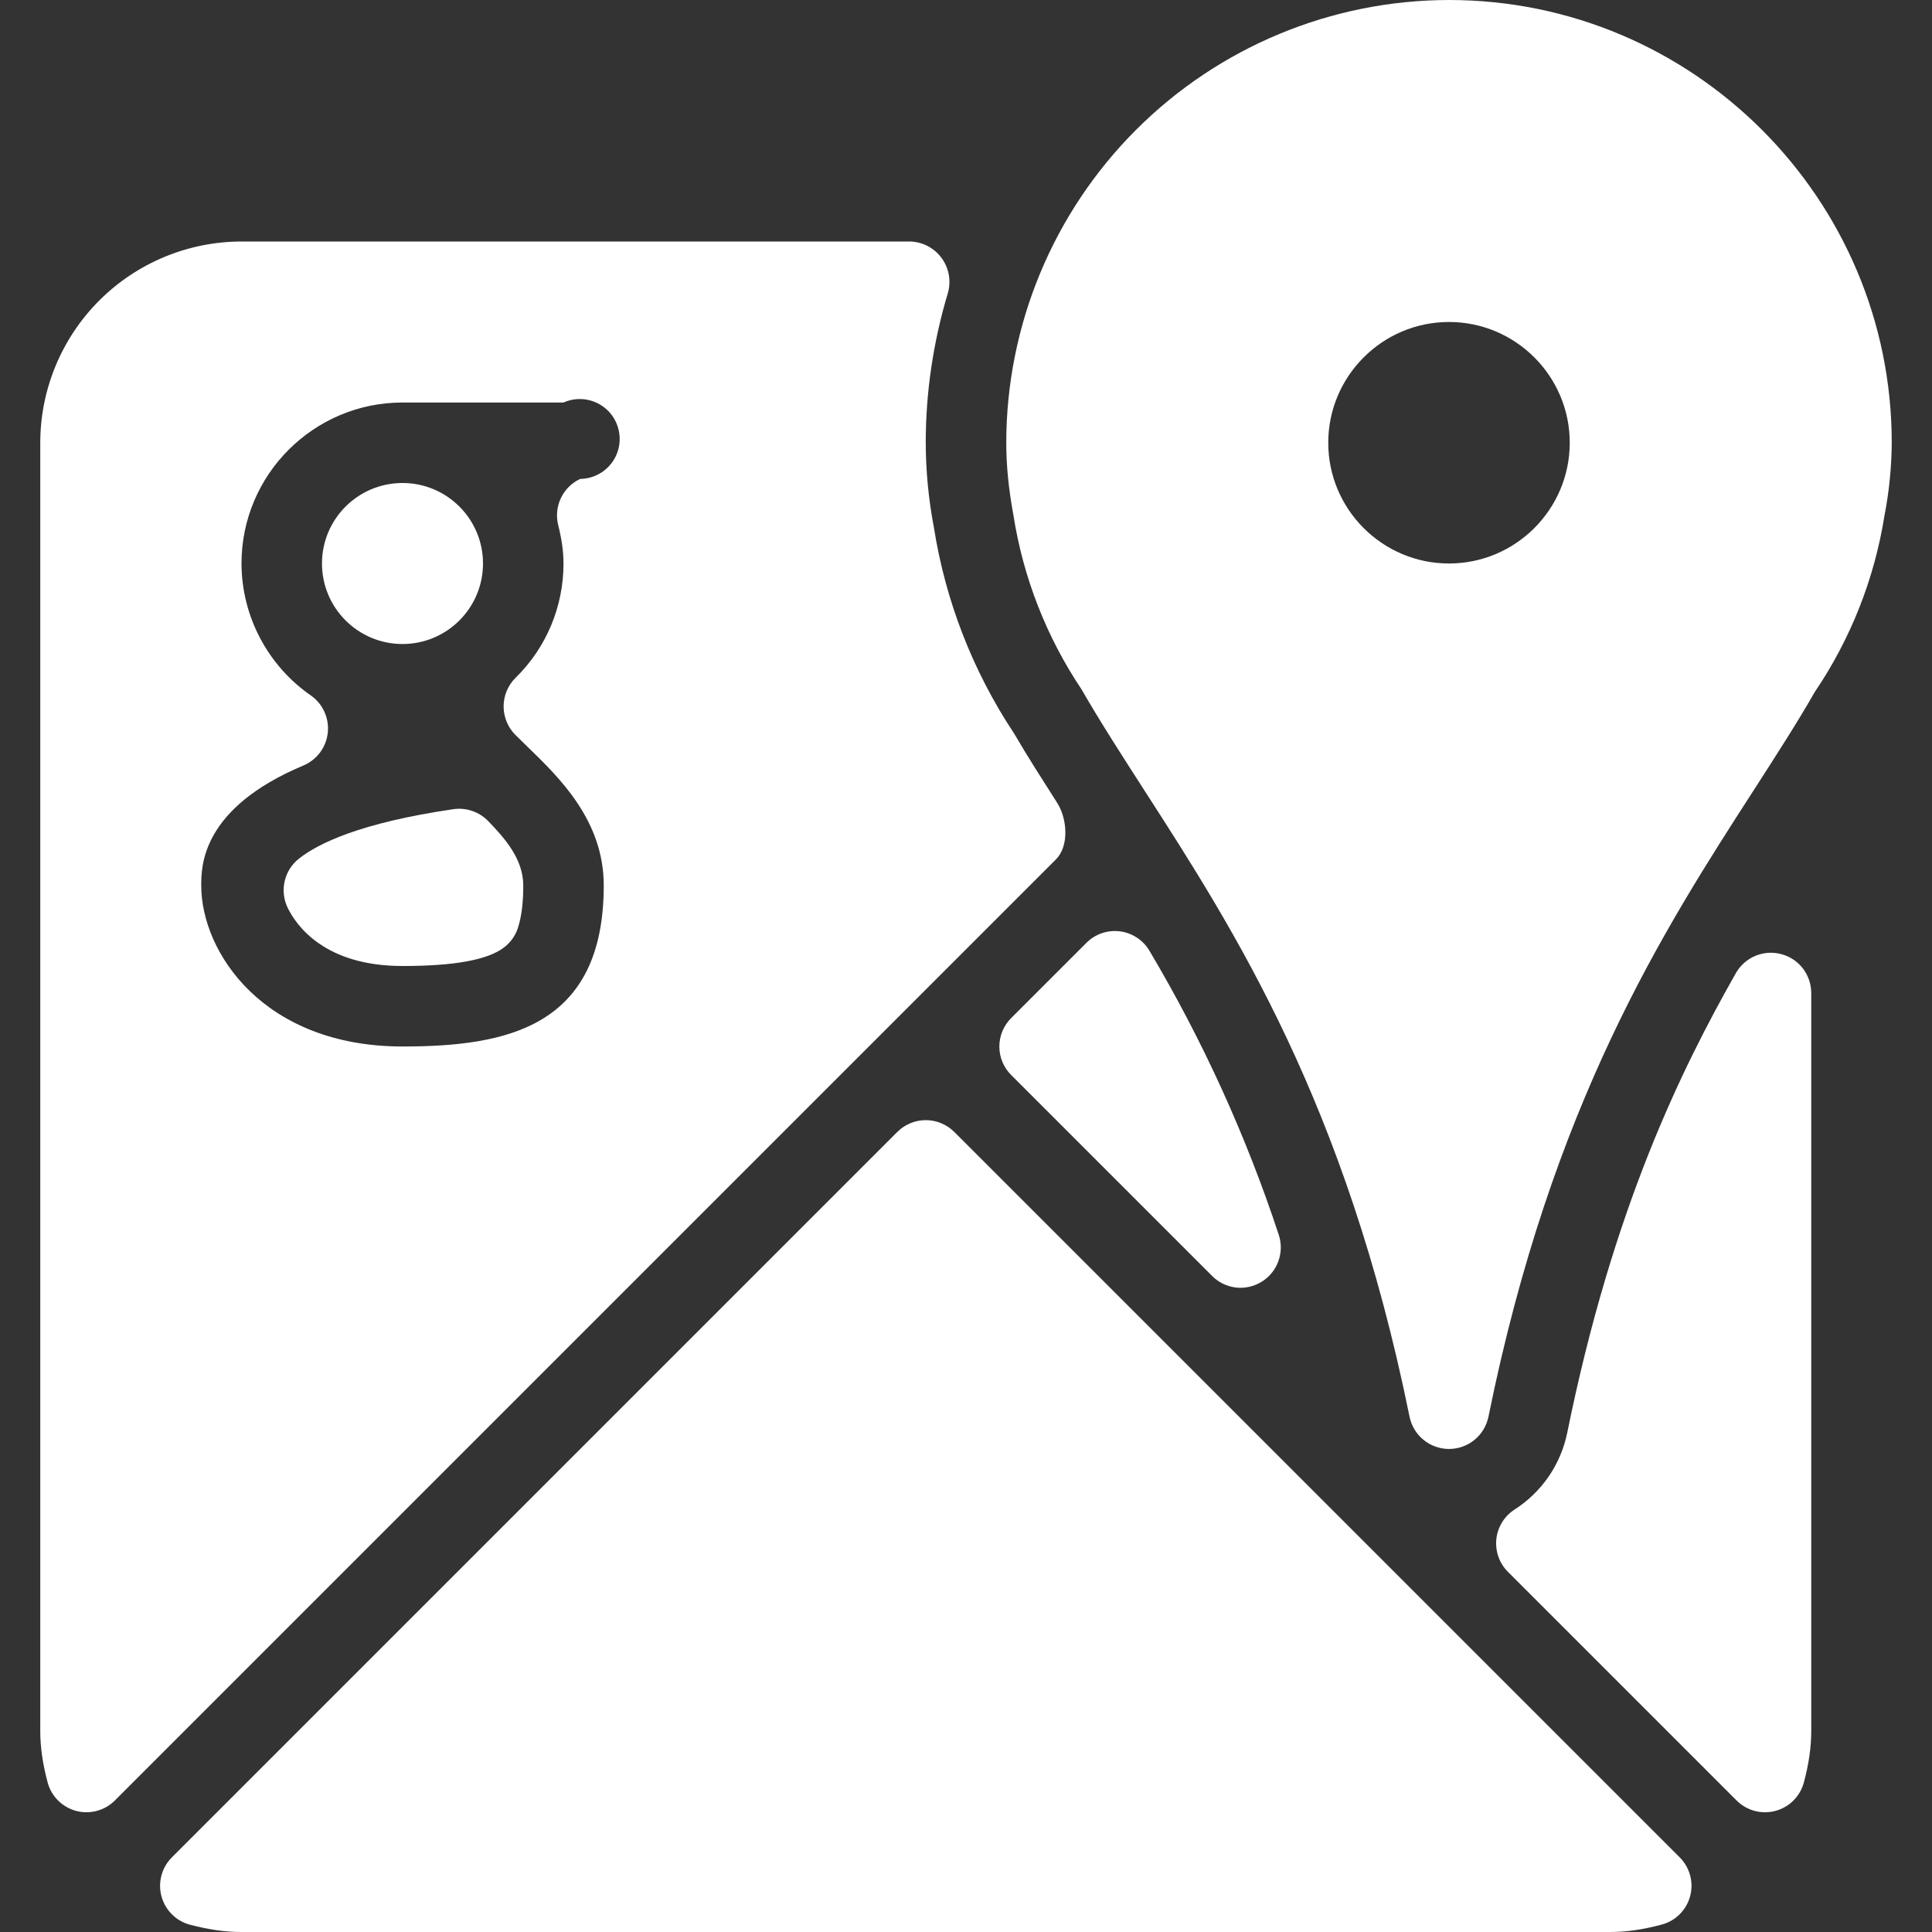 <svg width="50" height="50" viewBox="0 0 50 50" fill="none" xmlns="http://www.w3.org/2000/svg">
<rect x="0" y="0" width="50" height="50" fill="#333333" stroke="none"/>
<path d="M37.5 0C34.462 0.003 31.549 1.212 29.401 3.36C27.253 5.508 26.045 8.42 26.042 11.458C26.042 12.048 26.102 12.65 26.227 13.331C26.48 14.946 27.082 16.486 27.992 17.844C28.475 18.683 29.029 19.542 29.623 20.465C31.946 24.071 34.835 28.558 36.479 36.665C36.527 36.9 36.655 37.112 36.841 37.264C37.027 37.416 37.26 37.499 37.5 37.499C37.74 37.499 37.973 37.416 38.159 37.264C38.345 37.112 38.473 36.9 38.521 36.665C40.163 28.558 43.052 24.071 45.377 20.465C45.971 19.542 46.525 18.683 46.965 17.91C47.893 16.541 48.509 14.984 48.769 13.35C48.89 12.727 48.954 12.093 48.958 11.458C48.958 5.14 43.819 0 37.5 0ZM37.5 8.333C39.223 8.333 40.625 9.735 40.625 11.458C40.625 13.181 39.223 14.583 37.5 14.583C35.777 14.583 34.375 13.181 34.375 11.458C34.375 9.735 35.777 8.333 37.5 8.333Z" fill="white"/>
<path d="M46.098 24.692C45.876 24.633 45.64 24.649 45.428 24.738C45.215 24.827 45.039 24.983 44.925 25.183C43.51 27.677 41.735 31.281 40.56 37.079C40.477 37.485 40.314 37.871 40.079 38.213C39.844 38.554 39.543 38.846 39.194 39.069C39.064 39.153 38.954 39.266 38.873 39.398C38.792 39.531 38.741 39.679 38.725 39.834C38.709 39.988 38.728 40.144 38.779 40.29C38.831 40.437 38.915 40.569 39.025 40.679L44.942 46.596C45.071 46.725 45.233 46.818 45.41 46.866C45.587 46.913 45.773 46.913 45.95 46.865C46.127 46.817 46.288 46.724 46.417 46.594C46.546 46.464 46.639 46.302 46.685 46.125C46.815 45.638 46.875 45.212 46.875 44.794V25.7C46.875 25.47 46.799 25.246 46.658 25.063C46.518 24.881 46.321 24.75 46.098 24.692Z" fill="white"/>
<path d="M26.169 27.821L31.369 33.021C31.534 33.188 31.751 33.293 31.984 33.321C32.217 33.348 32.453 33.295 32.652 33.171C32.852 33.048 33.004 32.861 33.084 32.64C33.164 32.42 33.168 32.179 33.094 31.956C32.249 29.393 31.128 26.93 29.75 24.61C29.67 24.473 29.559 24.355 29.426 24.268C29.293 24.18 29.142 24.123 28.984 24.103C28.826 24.083 28.665 24.1 28.514 24.151C28.364 24.203 28.227 24.289 28.115 24.402L26.169 26.348C26.072 26.445 25.995 26.559 25.942 26.686C25.89 26.812 25.863 26.948 25.863 27.084C25.863 27.221 25.89 27.357 25.942 27.483C25.995 27.61 26.072 27.724 26.169 27.821Z" fill="white"/>
<path d="M24.696 29.294C24.5 29.099 24.236 28.989 23.959 28.989C23.683 28.989 23.418 29.099 23.223 29.294L4.448 48.069C4.318 48.198 4.225 48.36 4.178 48.537C4.131 48.714 4.131 48.9 4.179 49.077C4.227 49.254 4.32 49.415 4.45 49.544C4.58 49.673 4.742 49.766 4.919 49.812C5.406 49.94 5.829 50 6.25 50H41.667C42.087 50 42.51 49.94 42.998 49.81C43.175 49.764 43.338 49.672 43.468 49.543C43.598 49.414 43.692 49.252 43.74 49.075C43.788 48.898 43.788 48.712 43.74 48.535C43.693 48.357 43.599 48.196 43.469 48.067L24.696 29.294Z" fill="white"/>
<path d="M10.417 16.667C11.567 16.667 12.5 15.734 12.5 14.583C12.5 13.433 11.567 12.5 10.417 12.5C9.266 12.5 8.333 13.433 8.333 14.583C8.333 15.734 9.266 16.667 10.417 16.667Z" fill="white"/>
<path d="M11.731 20.942C9.323 21.294 8.229 21.831 7.737 22.221C7.551 22.368 7.421 22.573 7.367 22.805C7.314 23.036 7.341 23.278 7.444 23.492C7.665 23.946 8.392 25 10.417 25C11.756 25 12.613 24.844 13.037 24.525C13.226 24.384 13.361 24.184 13.421 23.956C13.502 23.681 13.542 23.34 13.542 22.917C13.542 22.235 13.069 21.698 12.629 21.244C12.514 21.127 12.372 21.038 12.216 20.986C12.06 20.933 11.894 20.918 11.731 20.942Z" fill="white"/>
<path d="M27.358 20.775C26.973 20.171 26.59 19.575 26.26 19.008L26.227 18.956C25.17 17.355 24.468 15.545 24.169 13.65C24.031 12.928 23.96 12.194 23.958 11.458C23.958 10.158 24.15 8.858 24.529 7.59C24.575 7.434 24.583 7.27 24.555 7.111C24.526 6.951 24.461 6.801 24.364 6.671C24.267 6.541 24.142 6.436 23.997 6.362C23.853 6.289 23.693 6.251 23.531 6.25H6.25C4.869 6.252 3.545 6.801 2.569 7.777C1.593 8.754 1.043 10.078 1.042 11.458V44.792C1.042 45.212 1.102 45.635 1.231 46.123C1.277 46.3 1.37 46.463 1.499 46.593C1.628 46.723 1.789 46.817 1.966 46.865C2.143 46.913 2.33 46.913 2.507 46.865C2.684 46.818 2.846 46.724 2.975 46.594L27.327 22.242C27.673 21.896 27.623 21.188 27.358 20.775ZM15.017 12.394C14.798 12.495 14.621 12.67 14.517 12.888C14.413 13.106 14.387 13.353 14.446 13.588C14.54 13.965 14.583 14.279 14.583 14.583C14.584 15.134 14.475 15.68 14.262 16.188C14.049 16.696 13.736 17.157 13.342 17.542C13.244 17.638 13.167 17.753 13.114 17.88C13.061 18.006 13.034 18.142 13.033 18.279C13.033 18.416 13.06 18.552 13.112 18.679C13.164 18.806 13.241 18.922 13.338 19.019L13.642 19.317C14.479 20.127 15.625 21.233 15.625 22.917C15.625 26.579 13.121 27.083 10.417 27.083C6.823 27.083 5.208 24.648 5.208 22.917C5.208 22.423 5.208 20.921 7.85 19.812C8.022 19.74 8.171 19.623 8.283 19.474C8.394 19.325 8.463 19.148 8.483 18.962C8.503 18.777 8.472 18.59 8.395 18.42C8.318 18.25 8.197 18.105 8.044 17.998C7.492 17.615 7.041 17.105 6.729 16.51C6.416 15.916 6.252 15.255 6.25 14.583C6.25 12.285 8.119 10.417 10.417 10.417H14.583C14.723 10.354 14.876 10.324 15.029 10.328C15.182 10.331 15.333 10.369 15.47 10.438C15.607 10.507 15.727 10.606 15.821 10.727C15.915 10.849 15.98 10.989 16.013 11.139C16.046 11.289 16.045 11.444 16.011 11.594C15.976 11.743 15.909 11.883 15.813 12.003C15.718 12.123 15.597 12.221 15.459 12.288C15.321 12.356 15.17 12.392 15.017 12.394Z" fill="white"/>
</svg>
